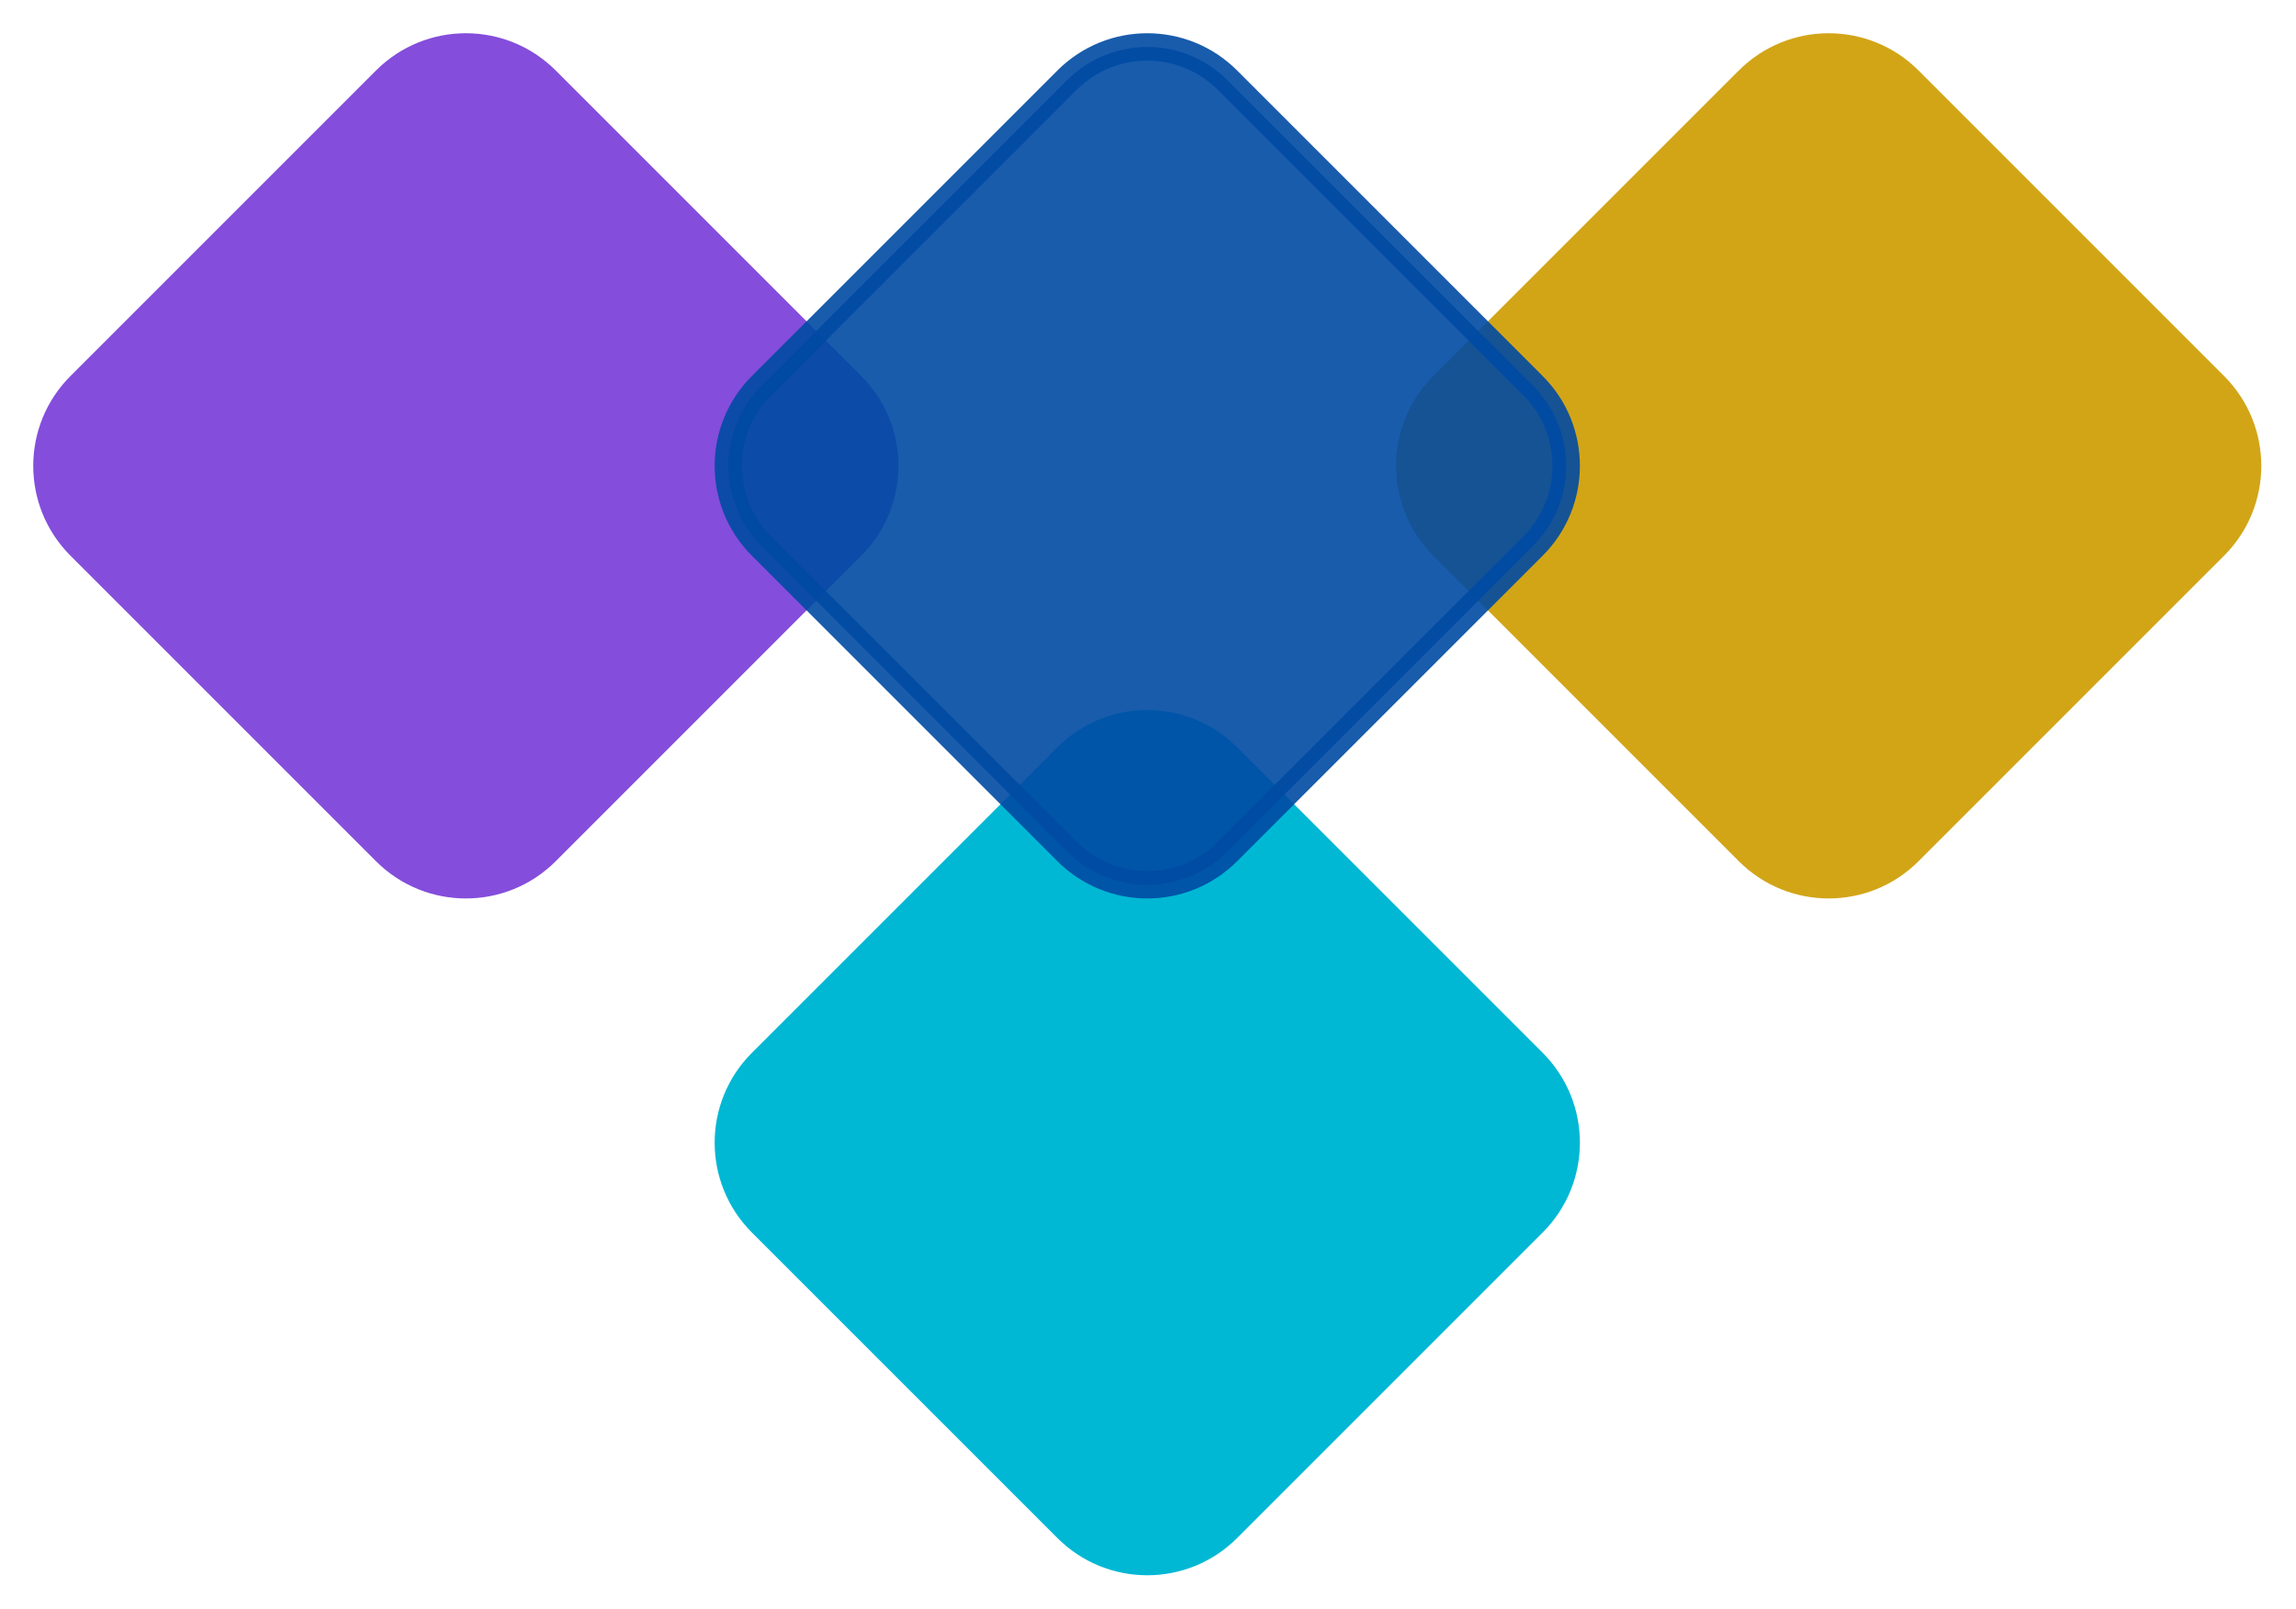 <svg width="1013" height="710" viewBox="0 0 1013 710" fill="none" xmlns="http://www.w3.org/2000/svg">
<path d="M636.633 240.895L771.462 375.724C790.988 395.25 822.647 395.25 842.173 375.724L977.002 240.895C996.528 221.369 996.528 189.711 977.002 170.184L842.173 35.355C822.647 15.829 790.988 15.829 771.462 35.355L636.633 170.184C617.107 189.711 617.107 221.369 636.633 240.895Z" fill="#D2A517" stroke="#D2A517" stroke-width="12.088" stroke-linejoin="round"/>
<path d="M335.995 539.511L470.824 674.34C490.351 693.867 522.009 693.867 541.535 674.34L676.364 539.511C695.89 519.985 695.89 488.327 676.364 468.801L541.535 333.972C522.009 314.446 490.351 314.446 470.824 333.972L335.995 468.801C316.469 488.327 316.469 519.985 335.995 539.511Z" fill="#00B8D4" stroke="#00B8D4" stroke-width="12.088" stroke-linejoin="round"/>
<path d="M35.355 240.895L170.184 375.724C189.711 395.25 221.369 395.25 240.895 375.724L375.724 240.895C395.25 221.369 395.25 189.711 375.724 170.184L240.895 35.355C221.369 15.829 189.711 15.829 170.184 35.355L35.355 170.184C15.829 189.711 15.829 221.369 35.355 240.895Z" fill="#844DDC" stroke="#844DDC" stroke-width="12.088" stroke-linejoin="round"/>
<path opacity="0.9" d="M335.995 240.895L470.824 375.724C490.351 395.25 522.009 395.25 541.535 375.724L676.364 240.895C695.89 221.369 695.89 189.711 676.364 170.184L541.535 35.355C522.009 15.829 490.351 15.829 470.824 35.355L335.995 170.184C316.469 189.711 316.469 221.369 335.995 240.895Z" fill="#004BA3" stroke="#004BA3" stroke-width="12.088" stroke-linejoin="round"/>
</svg>

